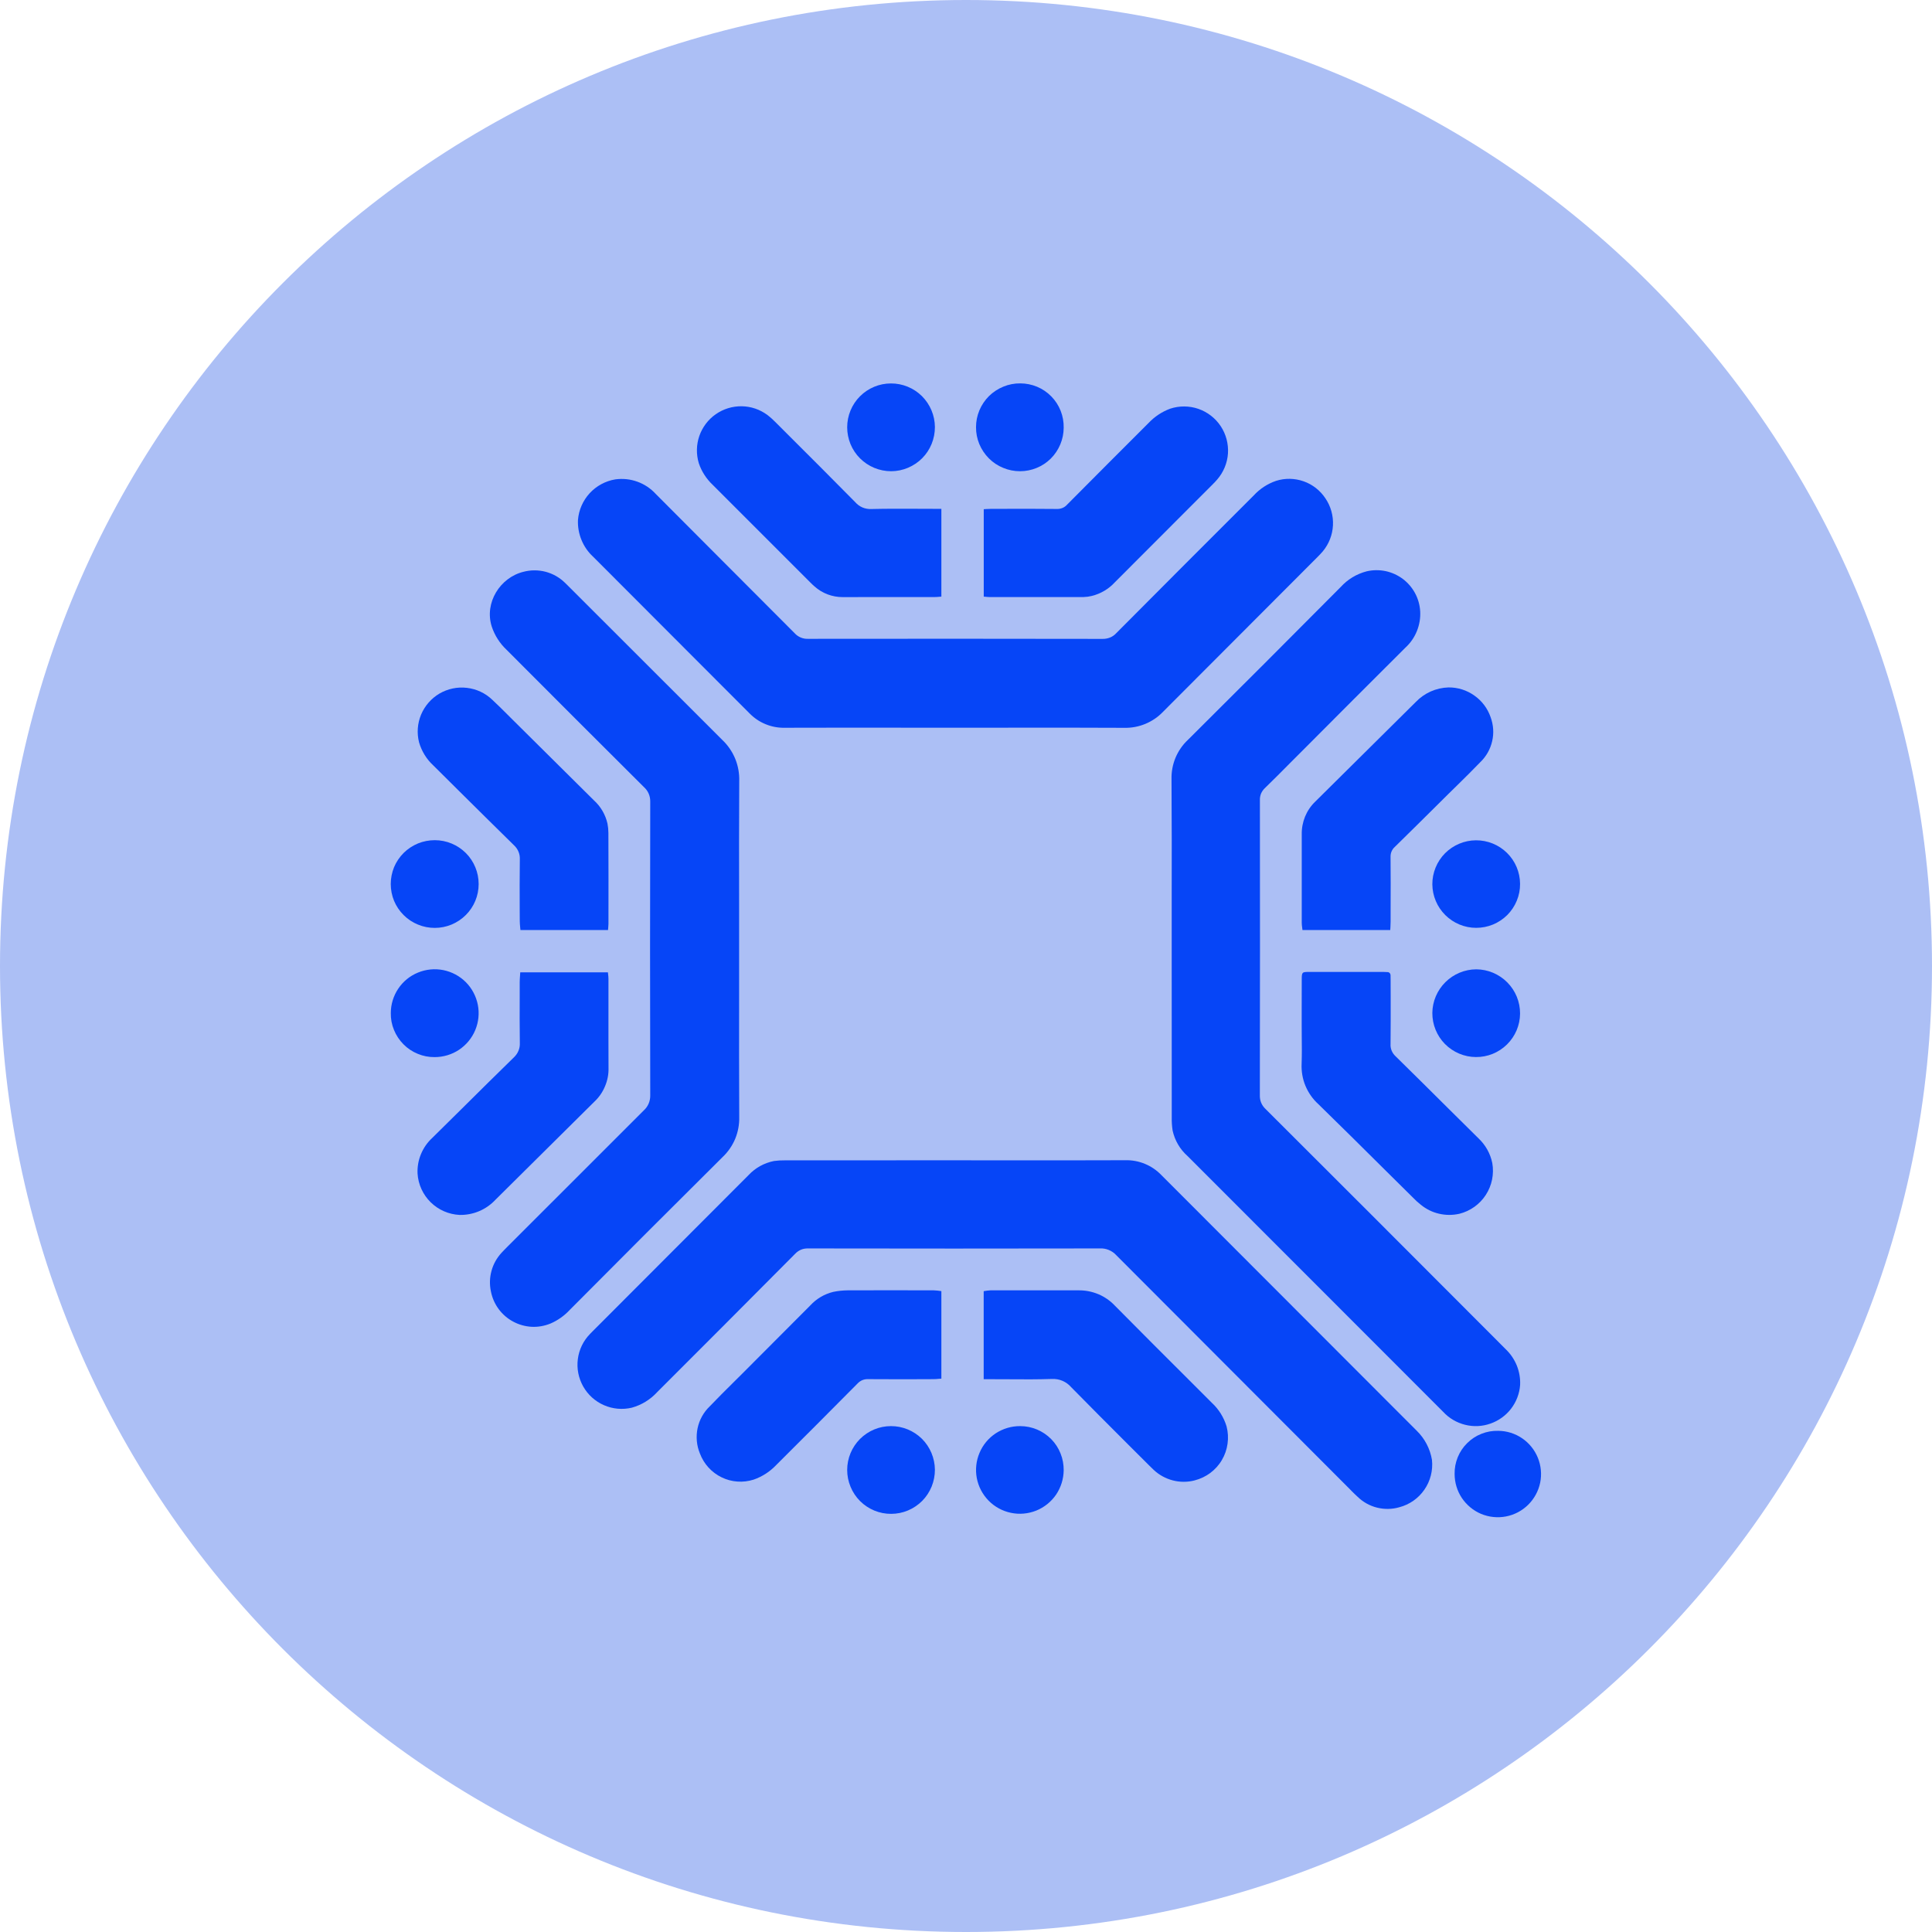 <svg width="32" height="32" viewBox="0 0 32 32" fill="none" xmlns="http://www.w3.org/2000/svg">
<path d="M16 32C24.837 32 32 24.837 32 16C32 7.163 24.837 0 16 0C7.163 0 0 7.163 0 16C0 24.837 7.163 32 16 32Z" fill="#ACBFF5"/>
<path d="M17.405 7.595C17.54 7.46 17.617 7.276 17.618 7.085C17.62 6.989 17.603 6.894 17.568 6.805C17.533 6.716 17.48 6.634 17.413 6.566C17.346 6.497 17.266 6.443 17.178 6.406C17.089 6.369 16.994 6.35 16.899 6.35C16.803 6.349 16.708 6.367 16.619 6.404C16.53 6.44 16.45 6.493 16.381 6.56C16.313 6.628 16.259 6.708 16.222 6.796C16.185 6.884 16.166 6.979 16.166 7.075C16.165 7.171 16.184 7.266 16.22 7.354C16.257 7.443 16.311 7.523 16.378 7.591C16.446 7.659 16.526 7.713 16.615 7.749C16.703 7.786 16.798 7.805 16.894 7.805C17.085 7.805 17.269 7.73 17.405 7.595Z" fill="#0645F7"/>
<path d="M15.592 9.882V8.428L15.462 8.428C15.365 8.428 15.269 8.428 15.173 8.427C14.926 8.426 14.679 8.425 14.432 8.431C14.382 8.433 14.332 8.425 14.285 8.405C14.239 8.385 14.198 8.355 14.165 8.317C13.8 7.947 13.433 7.58 13.065 7.213L12.853 7.001C12.809 6.956 12.762 6.913 12.711 6.874C12.588 6.782 12.439 6.731 12.285 6.729C12.131 6.727 11.981 6.773 11.855 6.861C11.729 6.949 11.634 7.075 11.583 7.221C11.533 7.366 11.53 7.523 11.574 7.671C11.62 7.809 11.701 7.933 11.807 8.033L13.422 9.648C13.444 9.67 13.466 9.692 13.491 9.713C13.618 9.827 13.784 9.89 13.956 9.89C14.245 9.889 14.534 9.889 14.824 9.889C15.044 9.89 15.264 9.89 15.484 9.889C15.507 9.889 15.53 9.887 15.555 9.885C15.566 9.884 15.579 9.883 15.592 9.882Z" fill="#0645F7"/>
<path d="M15.826 12.053L15.071 12.053C14.381 12.052 13.691 12.052 13.002 12.054C12.892 12.057 12.783 12.037 12.681 11.995C12.579 11.954 12.488 11.891 12.411 11.812C11.549 10.948 10.686 10.084 9.823 9.22C9.739 9.143 9.674 9.048 9.631 8.943C9.588 8.838 9.568 8.725 9.573 8.612C9.586 8.447 9.655 8.291 9.767 8.169C9.879 8.048 10.028 7.967 10.191 7.94C10.315 7.923 10.44 7.936 10.556 7.978C10.673 8.02 10.778 8.09 10.862 8.182C11.204 8.526 11.548 8.87 11.891 9.214C12.316 9.639 12.74 10.064 13.164 10.49C13.192 10.521 13.226 10.544 13.265 10.56C13.303 10.576 13.345 10.583 13.387 10.581C15.011 10.579 16.636 10.579 18.261 10.582C18.304 10.583 18.347 10.575 18.387 10.559C18.427 10.542 18.463 10.517 18.492 10.484C19.248 9.724 20.006 8.964 20.765 8.207C20.866 8.097 20.992 8.014 21.134 7.965C21.283 7.917 21.444 7.92 21.592 7.972C21.74 8.024 21.866 8.123 21.953 8.254C22.042 8.385 22.086 8.542 22.078 8.701C22.07 8.859 22.011 9.011 21.909 9.133C21.882 9.165 21.852 9.196 21.822 9.226C20.969 10.08 20.116 10.934 19.264 11.789C19.181 11.876 19.081 11.944 18.97 11.99C18.859 12.036 18.739 12.058 18.619 12.055C17.944 12.051 17.269 12.052 16.594 12.053C16.338 12.053 16.082 12.053 15.826 12.053Z" fill="#0645F7"/>
<path d="M19.407 15.7C19.407 15.444 19.407 15.188 19.407 14.933C19.408 14.258 19.409 13.582 19.404 12.907C19.401 12.785 19.423 12.664 19.47 12.551C19.517 12.439 19.587 12.337 19.676 12.254C20.522 11.413 21.366 10.569 22.206 9.723C22.321 9.596 22.47 9.506 22.636 9.463C22.738 9.439 22.845 9.438 22.948 9.459C23.052 9.481 23.149 9.525 23.234 9.588C23.318 9.651 23.388 9.732 23.438 9.825C23.488 9.918 23.517 10.021 23.523 10.127C23.529 10.238 23.51 10.35 23.468 10.453C23.426 10.557 23.362 10.65 23.279 10.726C22.7 11.303 22.122 11.881 21.545 12.461C21.49 12.516 21.435 12.571 21.38 12.626C21.238 12.769 21.096 12.913 20.951 13.053C20.923 13.079 20.901 13.111 20.886 13.146C20.872 13.182 20.866 13.22 20.868 13.258C20.87 14.886 20.87 16.515 20.867 18.143C20.866 18.185 20.873 18.226 20.889 18.265C20.905 18.303 20.929 18.338 20.959 18.366C22.14 19.544 23.319 20.723 24.497 21.904L24.619 22.026C24.726 22.133 24.833 22.239 24.939 22.347C25.019 22.423 25.081 22.515 25.123 22.617C25.164 22.719 25.183 22.829 25.178 22.939C25.168 23.082 25.115 23.219 25.028 23.333C24.941 23.446 24.822 23.532 24.687 23.579C24.552 23.627 24.406 23.634 24.267 23.599C24.127 23.564 24.001 23.49 23.904 23.385C23.606 23.087 23.309 22.789 23.011 22.491C21.897 21.377 20.783 20.262 19.67 19.148C19.544 19.037 19.458 18.889 19.422 18.725C19.411 18.652 19.406 18.578 19.408 18.503C19.407 17.569 19.407 16.634 19.407 15.7Z" fill="#0645F7"/>
<path d="M15.823 19.218C16.076 19.218 16.33 19.219 16.584 19.219C17.268 19.219 17.953 19.22 18.637 19.217C18.749 19.214 18.859 19.234 18.963 19.277C19.066 19.319 19.159 19.383 19.236 19.463C20.644 20.874 22.052 22.284 23.461 23.693C23.597 23.824 23.687 23.995 23.718 24.181C23.736 24.355 23.692 24.53 23.592 24.674C23.493 24.818 23.345 24.921 23.176 24.965C23.056 25 22.929 25.001 22.808 24.971C22.687 24.941 22.576 24.879 22.487 24.792C22.455 24.764 22.425 24.733 22.394 24.703L22.373 24.681C21.077 23.384 19.782 22.086 18.487 20.788C18.453 20.751 18.411 20.722 18.364 20.703C18.318 20.684 18.268 20.675 18.217 20.678C16.607 20.681 14.996 20.681 13.385 20.678C13.345 20.677 13.306 20.683 13.269 20.698C13.232 20.714 13.198 20.737 13.171 20.766C12.41 21.532 11.648 22.296 10.884 23.059C10.771 23.182 10.626 23.271 10.464 23.316C10.31 23.352 10.149 23.338 10.003 23.274C9.858 23.211 9.738 23.102 9.66 22.965C9.582 22.827 9.55 22.667 9.571 22.51C9.591 22.353 9.662 22.207 9.773 22.094C9.785 22.081 9.798 22.068 9.81 22.056C10.673 21.192 11.536 20.328 12.399 19.463C12.511 19.343 12.658 19.262 12.819 19.23C12.878 19.222 12.938 19.218 12.998 19.219C13.94 19.218 14.881 19.218 15.823 19.218Z" fill="#0645F7"/>
<path d="M12.242 16.485C12.242 16.23 12.242 15.975 12.242 15.72C12.242 15.463 12.242 15.207 12.242 14.951C12.241 14.28 12.24 13.609 12.244 12.938C12.248 12.81 12.225 12.684 12.177 12.566C12.128 12.448 12.055 12.342 11.963 12.255C11.116 11.41 10.27 10.564 9.424 9.718L9.409 9.703C9.392 9.685 9.374 9.668 9.356 9.651C9.267 9.564 9.157 9.502 9.036 9.47C8.916 9.439 8.789 9.439 8.669 9.471C8.283 9.566 8.021 9.983 8.144 10.375C8.193 10.524 8.278 10.657 8.392 10.764C9.149 11.524 9.908 12.282 10.668 13.039C10.701 13.069 10.728 13.106 10.745 13.147C10.763 13.189 10.771 13.234 10.77 13.279C10.766 14.9 10.766 16.521 10.77 18.142C10.771 18.189 10.762 18.235 10.744 18.278C10.726 18.321 10.698 18.36 10.664 18.391C9.912 19.142 9.161 19.892 8.411 20.643L8.397 20.657C8.367 20.688 8.336 20.718 8.307 20.75C8.229 20.835 8.171 20.937 8.141 21.049C8.11 21.16 8.107 21.277 8.131 21.39C8.152 21.496 8.195 21.595 8.259 21.682C8.323 21.768 8.405 21.84 8.5 21.89C8.594 21.941 8.699 21.97 8.806 21.976C8.914 21.981 9.021 21.962 9.12 21.921C9.24 21.869 9.348 21.792 9.438 21.695C10.278 20.849 11.122 20.006 11.968 19.165C12.058 19.08 12.129 18.977 12.177 18.863C12.224 18.748 12.247 18.625 12.244 18.502C12.241 17.829 12.241 17.157 12.242 16.485Z" fill="#0645F7"/>
<path d="M15.592 22.835V21.385C15.55 21.378 15.508 21.374 15.465 21.372C14.991 21.371 14.516 21.37 14.042 21.372C13.961 21.373 13.88 21.381 13.8 21.398C13.655 21.433 13.523 21.511 13.422 21.621L12.297 22.749C12.243 22.802 12.19 22.855 12.136 22.909C12.009 23.035 11.882 23.161 11.758 23.291C11.654 23.39 11.583 23.517 11.554 23.657C11.525 23.797 11.538 23.943 11.593 24.075C11.658 24.247 11.786 24.389 11.952 24.469C12.117 24.55 12.308 24.563 12.483 24.507C12.624 24.458 12.751 24.376 12.854 24.268C13.305 23.819 13.755 23.368 14.204 22.915C14.226 22.891 14.254 22.872 14.284 22.859C14.315 22.847 14.348 22.841 14.381 22.843C14.691 22.845 15.001 22.845 15.311 22.844L15.464 22.843C15.491 22.843 15.519 22.841 15.548 22.838C15.562 22.837 15.577 22.836 15.592 22.835Z" fill="#0645F7"/>
<path d="M16.293 22.844V21.386C16.33 21.379 16.368 21.374 16.405 21.372C16.89 21.371 17.375 21.371 17.86 21.372C17.973 21.37 18.086 21.392 18.19 21.435C18.295 21.479 18.389 21.544 18.467 21.627C18.893 22.058 19.323 22.487 19.752 22.915L19.754 22.917L20.072 23.235C20.187 23.341 20.271 23.477 20.316 23.626C20.34 23.72 20.346 23.817 20.332 23.913C20.319 24.008 20.287 24.1 20.238 24.183C20.189 24.267 20.123 24.339 20.046 24.397C19.969 24.454 19.881 24.496 19.787 24.52C19.668 24.551 19.544 24.551 19.425 24.52C19.306 24.489 19.197 24.429 19.108 24.345C19.082 24.321 19.057 24.296 19.032 24.271L19.017 24.256C18.907 24.146 18.798 24.037 18.688 23.928C18.372 23.612 18.056 23.296 17.743 22.977C17.703 22.931 17.654 22.895 17.598 22.871C17.542 22.847 17.482 22.837 17.421 22.84C17.187 22.848 16.952 22.847 16.718 22.845C16.623 22.845 16.528 22.844 16.434 22.844L16.293 22.844Z" fill="#0645F7"/>
<path d="M16.294 9.882V8.434C16.31 8.433 16.325 8.432 16.339 8.431C16.369 8.43 16.397 8.428 16.425 8.428L16.636 8.428C16.927 8.427 17.217 8.427 17.508 8.43C17.539 8.431 17.57 8.425 17.599 8.413C17.628 8.401 17.654 8.382 17.674 8.359C18.123 7.907 18.573 7.456 19.023 7.007C19.123 6.901 19.246 6.819 19.382 6.769C19.534 6.719 19.698 6.72 19.849 6.772C20.001 6.825 20.13 6.925 20.219 7.059C20.307 7.192 20.349 7.351 20.339 7.511C20.328 7.67 20.265 7.822 20.16 7.943C20.136 7.972 20.109 7.999 20.082 8.026L18.468 9.642C18.365 9.755 18.23 9.835 18.082 9.871C18.037 9.882 17.992 9.888 17.946 9.889C17.426 9.89 16.906 9.89 16.386 9.889C16.367 9.889 16.349 9.887 16.328 9.885C16.317 9.884 16.306 9.883 16.294 9.882Z" fill="#0645F7"/>
<path d="M21.56 16.747L21.56 16.97C21.56 17.036 21.561 17.103 21.561 17.169C21.563 17.319 21.564 17.468 21.559 17.617C21.553 17.743 21.574 17.868 21.622 17.984C21.671 18.101 21.744 18.205 21.837 18.289C22.2 18.643 22.56 19 22.92 19.358L22.921 19.359L22.922 19.36C23.084 19.52 23.245 19.681 23.408 19.841C23.447 19.882 23.489 19.92 23.534 19.955C23.622 20.027 23.725 20.078 23.835 20.103C23.946 20.129 24.061 20.129 24.172 20.104C24.352 20.059 24.509 19.947 24.61 19.791C24.711 19.635 24.749 19.447 24.717 19.264C24.685 19.107 24.605 18.964 24.488 18.854C24.316 18.684 24.144 18.513 23.972 18.343L23.971 18.341L23.969 18.34C23.685 18.058 23.401 17.775 23.115 17.495C23.087 17.469 23.065 17.438 23.05 17.402C23.036 17.367 23.029 17.329 23.032 17.291C23.035 17.03 23.034 16.77 23.034 16.51L23.034 16.506C23.034 16.418 23.033 16.329 23.033 16.24C23.033 16.212 23.033 16.183 23.032 16.155C23.032 16.148 23.031 16.141 23.028 16.134C23.026 16.127 23.022 16.121 23.017 16.116C23.012 16.111 23.006 16.107 22.999 16.104C22.993 16.102 22.986 16.1 22.979 16.101C22.957 16.099 22.936 16.098 22.915 16.098C22.504 16.098 22.094 16.098 21.683 16.098C21.565 16.098 21.561 16.102 21.561 16.226C21.56 16.4 21.56 16.574 21.56 16.747Z" fill="#0645F7"/>
<path d="M23.027 15.404H21.573C21.571 15.39 21.569 15.376 21.568 15.363C21.564 15.336 21.561 15.311 21.561 15.285C21.56 14.797 21.56 14.309 21.561 13.82C21.559 13.719 21.578 13.619 21.616 13.525C21.655 13.431 21.712 13.347 21.785 13.277C22.34 12.726 22.896 12.175 23.452 11.625C23.593 11.478 23.787 11.392 23.991 11.386C24.144 11.384 24.294 11.431 24.419 11.52C24.545 11.608 24.639 11.733 24.689 11.878C24.736 12.005 24.746 12.144 24.715 12.276C24.685 12.408 24.617 12.529 24.519 12.623C24.394 12.753 24.265 12.88 24.136 13.007C24.086 13.056 24.036 13.105 23.985 13.155L23.817 13.322C23.579 13.558 23.341 13.794 23.102 14.028C23.078 14.049 23.06 14.075 23.048 14.104C23.036 14.132 23.031 14.164 23.032 14.195C23.035 14.49 23.034 14.784 23.033 15.079L23.033 15.267C23.033 15.295 23.032 15.322 23.03 15.354C23.029 15.369 23.028 15.386 23.027 15.404Z" fill="#0645F7"/>
<path d="M8.62 15.404H10.071C10.072 15.39 10.073 15.377 10.074 15.366C10.076 15.344 10.078 15.325 10.078 15.307C10.079 14.805 10.079 14.302 10.077 13.799C10.077 13.746 10.072 13.694 10.062 13.642C10.028 13.492 9.949 13.357 9.835 13.254L8.478 11.908C8.451 11.881 8.424 11.854 8.397 11.827C8.316 11.746 8.235 11.666 8.151 11.588C8.037 11.479 7.89 11.411 7.733 11.393C7.575 11.374 7.417 11.408 7.28 11.487C7.144 11.567 7.037 11.689 6.975 11.835C6.914 11.981 6.902 12.143 6.941 12.296C6.984 12.443 7.065 12.575 7.178 12.679C7.323 12.823 7.468 12.967 7.613 13.111C7.913 13.408 8.213 13.706 8.514 14.001C8.546 14.031 8.572 14.067 8.588 14.107C8.605 14.147 8.612 14.191 8.61 14.234C8.606 14.516 8.607 14.798 8.608 15.079L8.609 15.254C8.609 15.287 8.612 15.319 8.615 15.353C8.617 15.37 8.619 15.386 8.62 15.404Z" fill="#0645F7"/>
<path d="M8.617 16.105H10.069C10.07 16.118 10.072 16.131 10.073 16.142C10.076 16.167 10.078 16.19 10.078 16.212C10.078 16.382 10.078 16.551 10.078 16.721C10.078 17.043 10.077 17.365 10.079 17.688C10.082 17.792 10.062 17.896 10.021 17.992C9.981 18.089 9.921 18.176 9.845 18.247C9.299 18.788 8.754 19.328 8.209 19.869C8.133 19.951 8.041 20.016 7.938 20.06C7.835 20.104 7.724 20.125 7.612 20.123C7.432 20.114 7.262 20.04 7.133 19.913C7.005 19.787 6.927 19.617 6.916 19.438C6.911 19.328 6.93 19.218 6.972 19.117C7.014 19.015 7.077 18.924 7.158 18.849C7.323 18.686 7.488 18.523 7.653 18.36C7.938 18.077 8.223 17.795 8.51 17.515C8.543 17.484 8.57 17.447 8.587 17.405C8.605 17.364 8.612 17.319 8.61 17.273C8.606 17.011 8.607 16.748 8.608 16.485L8.608 16.265C8.608 16.233 8.611 16.2 8.613 16.164C8.614 16.145 8.616 16.126 8.617 16.105Z" fill="#0645F7"/>
<path d="M6.473 16.78C6.473 16.636 6.516 16.495 6.596 16.376C6.676 16.256 6.79 16.163 6.923 16.109C7.056 16.054 7.202 16.04 7.343 16.068C7.485 16.097 7.614 16.166 7.716 16.268C7.817 16.37 7.886 16.5 7.914 16.641C7.942 16.782 7.927 16.928 7.872 17.061C7.817 17.194 7.723 17.307 7.604 17.387C7.484 17.467 7.343 17.509 7.199 17.509C7.103 17.51 7.008 17.492 6.92 17.455C6.831 17.419 6.75 17.365 6.683 17.297C6.615 17.229 6.562 17.148 6.526 17.06C6.489 16.971 6.471 16.876 6.473 16.78Z" fill="#0645F7"/>
<path d="M6.923 15.314C7.011 15.351 7.106 15.369 7.202 15.369C7.394 15.369 7.579 15.292 7.715 15.156C7.852 15.02 7.928 14.835 7.928 14.643C7.928 14.45 7.852 14.265 7.716 14.129C7.579 13.993 7.395 13.916 7.202 13.916C7.106 13.916 7.012 13.934 6.923 13.97C6.834 14.007 6.754 14.06 6.686 14.127C6.618 14.195 6.564 14.275 6.527 14.363C6.491 14.452 6.472 14.547 6.472 14.642C6.472 14.738 6.491 14.833 6.527 14.921C6.564 15.009 6.618 15.09 6.686 15.157C6.754 15.225 6.834 15.278 6.923 15.314Z" fill="#0645F7"/>
<path d="M14.032 24.347C14.032 24.155 14.108 23.971 14.244 23.834C14.38 23.698 14.564 23.621 14.756 23.621C14.948 23.62 15.133 23.696 15.27 23.831C15.406 23.966 15.483 24.151 15.485 24.343C15.485 24.438 15.467 24.533 15.431 24.622C15.395 24.71 15.342 24.791 15.275 24.859C15.207 24.927 15.127 24.981 15.039 25.018C14.951 25.055 14.856 25.074 14.761 25.074C14.665 25.075 14.57 25.056 14.482 25.02C14.393 24.983 14.313 24.93 14.245 24.862C14.178 24.795 14.124 24.714 14.088 24.626C14.051 24.538 14.032 24.443 14.032 24.347Z" fill="#0645F7"/>
<path d="M17.492 24.756C17.572 24.637 17.616 24.497 17.618 24.354C17.619 24.258 17.602 24.163 17.566 24.074C17.531 23.985 17.478 23.904 17.411 23.836C17.344 23.768 17.264 23.714 17.176 23.677C17.087 23.64 16.993 23.621 16.897 23.621C16.753 23.62 16.613 23.662 16.493 23.74C16.373 23.819 16.279 23.932 16.224 24.064C16.168 24.196 16.152 24.342 16.179 24.483C16.206 24.624 16.274 24.753 16.375 24.856C16.475 24.958 16.604 25.028 16.744 25.057C16.885 25.087 17.031 25.073 17.164 25.02C17.297 24.966 17.411 24.874 17.492 24.756Z" fill="#0645F7"/>
<path d="M14.032 7.077C14.032 6.885 14.108 6.7 14.244 6.564C14.38 6.428 14.564 6.351 14.756 6.351C14.949 6.35 15.133 6.426 15.27 6.561C15.406 6.697 15.484 6.881 15.485 7.073C15.485 7.169 15.467 7.263 15.431 7.352C15.395 7.441 15.342 7.521 15.275 7.589C15.207 7.657 15.127 7.711 15.039 7.748C14.951 7.785 14.856 7.805 14.76 7.805C14.665 7.805 14.57 7.786 14.482 7.75C14.393 7.713 14.313 7.66 14.245 7.592C14.177 7.525 14.124 7.444 14.087 7.356C14.051 7.267 14.032 7.173 14.032 7.077Z" fill="#0645F7"/>
<path d="M23.939 15.157C24.075 15.292 24.259 15.368 24.45 15.368C24.546 15.368 24.641 15.349 24.729 15.313C24.818 15.276 24.898 15.222 24.966 15.155C25.033 15.087 25.087 15.006 25.123 14.918C25.16 14.829 25.178 14.734 25.177 14.639C25.176 14.446 25.098 14.262 24.961 14.127C24.824 13.992 24.639 13.917 24.446 13.918C24.254 13.919 24.07 13.997 23.934 14.133C23.799 14.27 23.723 14.455 23.724 14.648C23.726 14.839 23.803 15.022 23.939 15.157Z" fill="#0645F7"/>
<path d="M24.451 16.055C24.644 16.056 24.829 16.134 24.965 16.271C25.102 16.409 25.178 16.594 25.177 16.788C25.176 16.98 25.098 17.164 24.961 17.299C24.823 17.435 24.638 17.51 24.445 17.508C24.253 17.507 24.069 17.429 23.933 17.292C23.798 17.155 23.723 16.97 23.724 16.777C23.726 16.586 23.804 16.403 23.94 16.268C24.076 16.133 24.259 16.056 24.451 16.055Z" fill="#0645F7"/>
<path d="M25.212 23.823C25.095 23.743 24.957 23.7 24.816 23.699C24.721 23.696 24.626 23.713 24.538 23.748C24.45 23.782 24.369 23.835 24.302 23.902C24.234 23.968 24.181 24.048 24.145 24.136C24.109 24.224 24.091 24.318 24.093 24.413C24.093 24.554 24.134 24.693 24.212 24.81C24.291 24.928 24.402 25.02 24.532 25.075C24.663 25.129 24.806 25.144 24.945 25.117C25.084 25.09 25.211 25.023 25.312 24.923C25.412 24.824 25.481 24.697 25.51 24.559C25.538 24.421 25.525 24.277 25.472 24.146C25.419 24.015 25.328 23.902 25.212 23.823Z" fill="#0645F7"/>
</svg>
